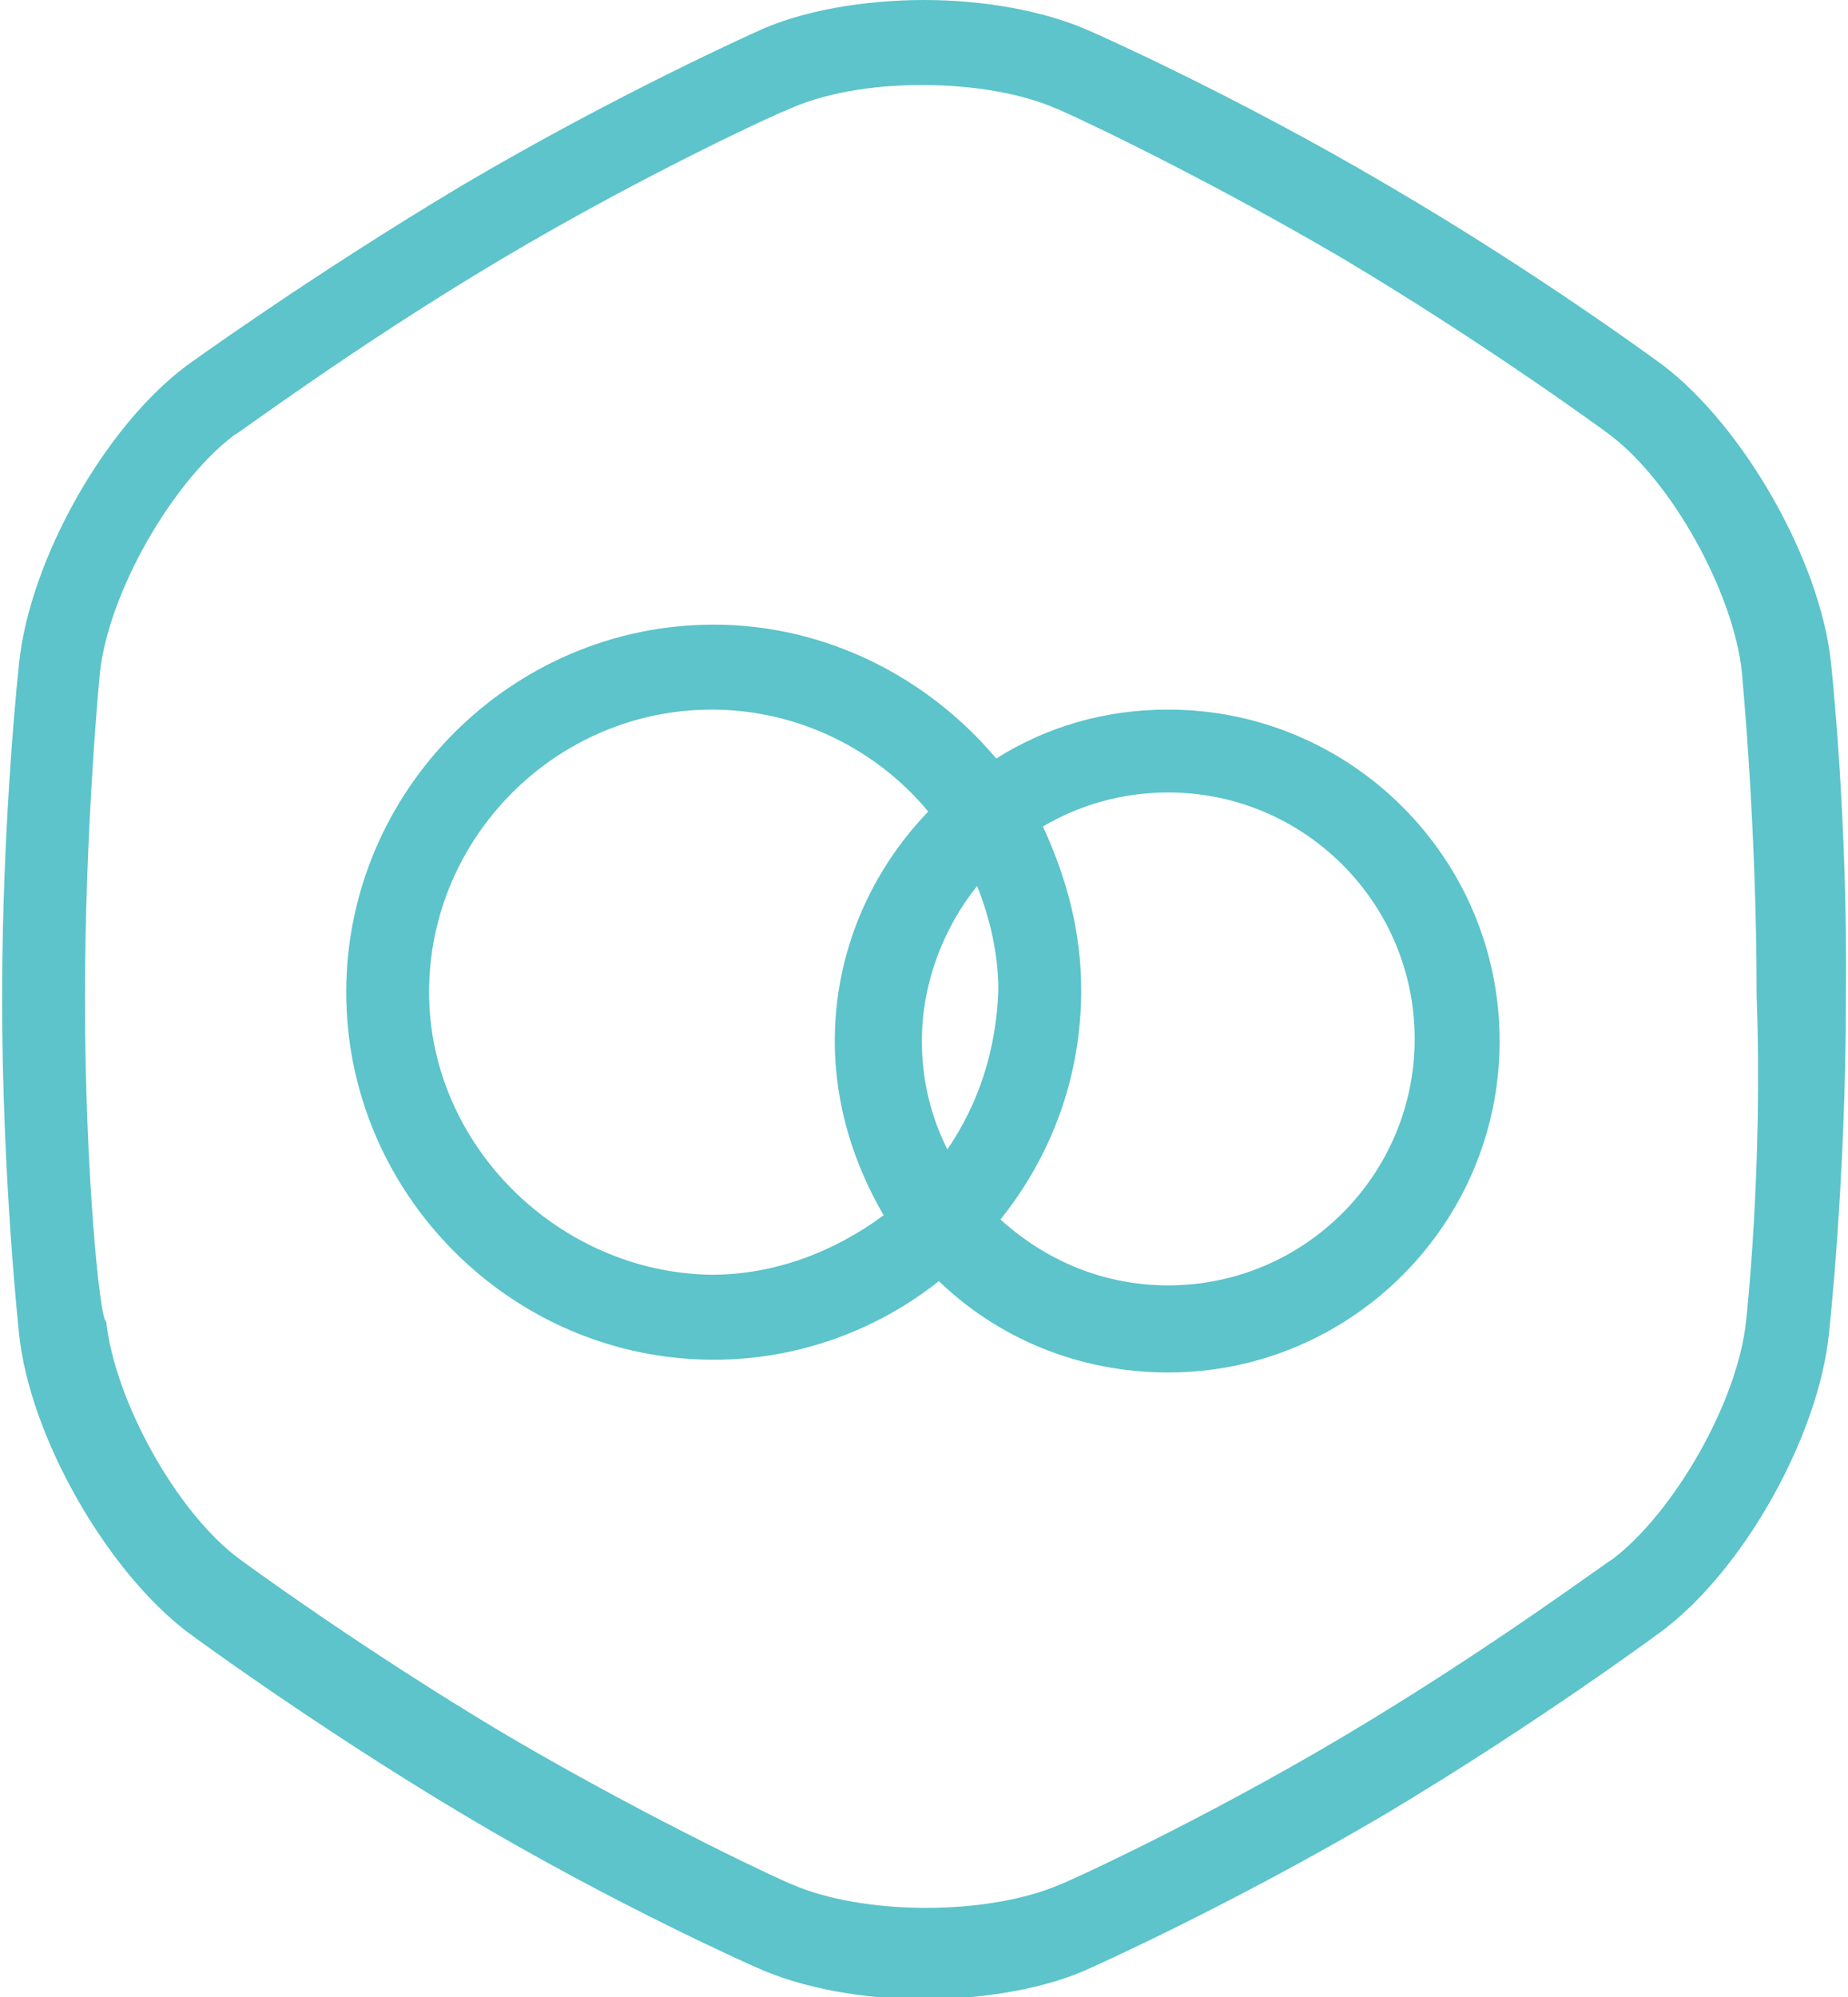 <svg xmlns="http://www.w3.org/2000/svg" viewBox="0 0 87 94"><g fill="#5CC4CA"><path d="M86.2 31.2c-.5-4.8-4.1-11.1-7.9-14 0 0-5.8-4.3-13-8.5C58 4.4 51.4 1.5 51.4 1.5 49.2.5 46.3 0 43.5 0c-2.8 0-5.8.5-7.9 1.5 0 0-6.5 2.9-13.8 7.2-7.2 4.3-13 8.5-13 8.5-3.9 2.9-7.4 9.2-7.9 14 0 0-.8 7.2-.8 15.8 0 8.5.8 15.8.8 15.8.5 4.8 4.1 11.1 7.9 14 0 0 5.8 4.3 13 8.6s13.8 7.2 13.8 7.2c2.2 1 5.1 1.5 7.9 1.5 2.8 0 5.8-.5 7.9-1.5 0 0 6.5-2.9 13.8-7.2 7.2-4.3 13-8.6 13-8.6 3.9-2.9 7.4-9.2 7.9-14 0 0 .8-7.2.8-15.8.1-8.5-.7-15.8-.7-15.8zm-4 31c-.4 3.8-3.4 9-6.3 11.2-.1 0-5.7 4.2-12.6 8.3-6.9 4.1-13.3 7-13.4 7-1.6.7-3.9 1.1-6.3 1.1s-4.7-.4-6.3-1.1c-.1 0-6.4-2.9-13.4-7-6.9-4.1-12.6-8.3-12.6-8.3-3-2.2-5.9-7.5-6.3-11.2-.3 0-1-7.1-1-15.2s.7-15.3.7-15.3c.4-3.8 3.4-9 6.3-11.2.1 0 5.7-4.2 12.6-8.3s13.3-7 13.4-7c1.7-.8 4-1.2 6.4-1.2 2.4 0 4.7.4 6.3 1.1.1 0 6.4 2.9 13.4 7 6.9 4.1 12.6 8.3 12.6 8.3 3 2.2 5.9 7.5 6.3 11.2 0 .1.7 7.1.7 15.3.3 8.2-.5 15.3-.5 15.3z"/><path d="M55 33.4c-3 0-5.7.8-8.1 2.3-3.2-3.8-8-6.3-13.3-6.3-9.5 0-17.3 7.8-17.3 17.3S24.1 64 33.6 64c4 0 7.7-1.4 10.6-3.7C47 63 50.8 64.6 55 64.6c8.6 0 15.6-7 15.6-15.6s-7-15.6-15.6-15.6zM44.6 54.1c-.8-1.6-1.2-3.3-1.2-5.1 0-2.7 1-5.3 2.6-7.3.6 1.5 1 3.2 1 4.9-.1 2.8-.9 5.3-2.4 7.5zm-24.4-7.4c0-7.3 6-13.3 13.3-13.3 4.1 0 7.8 1.9 10.2 4.8C41 41 39.3 44.8 39.3 49c0 3 .9 5.8 2.3 8.2-2.3 1.7-5.1 2.8-8.1 2.8-7.2-.1-13.3-6.1-13.3-13.3zM55 60.5c-3.1 0-5.8-1.2-7.9-3.1 2.4-3 3.8-6.7 3.8-10.8 0-2.8-.7-5.3-1.8-7.7 1.7-1 3.7-1.6 5.9-1.6 6.4 0 11.6 5.2 11.6 11.6S61.4 60.5 55 60.5z"/></g></svg>